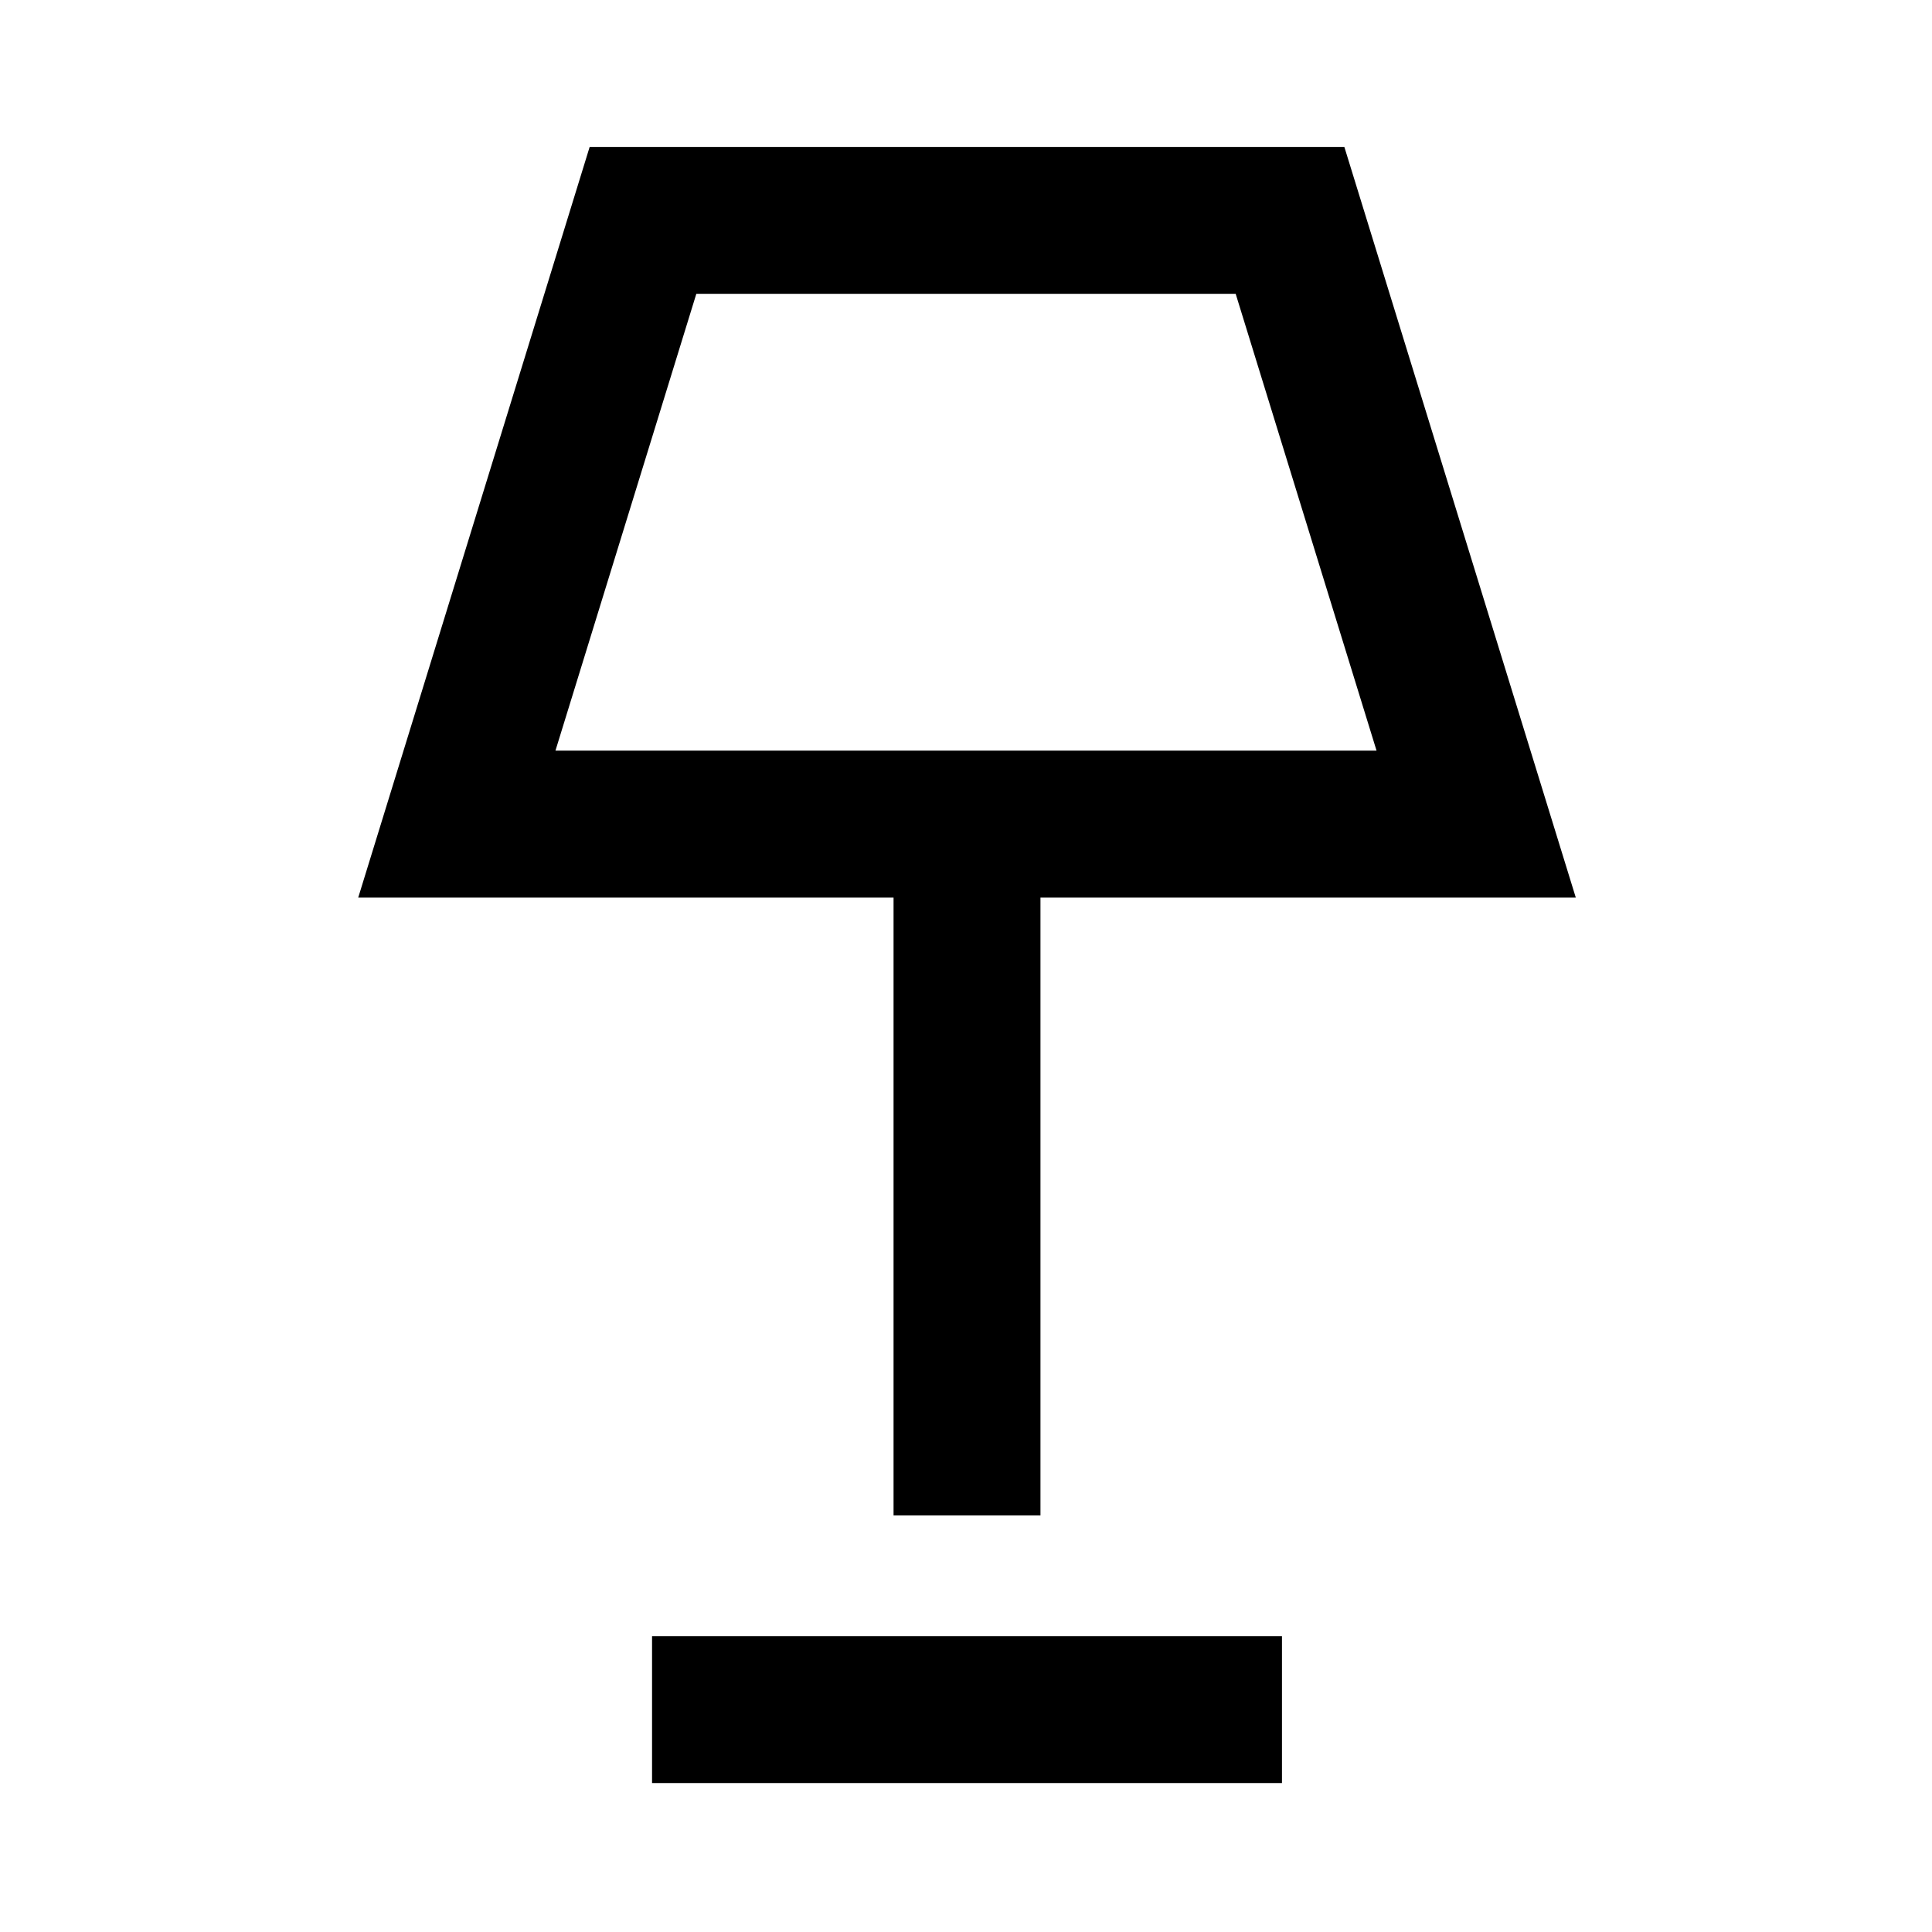 <svg xmlns="http://www.w3.org/2000/svg" height="48" width="48"><path d="M22.2 37.65V22.3H8.9l5.75-18.65H33.4l5.75 18.65h-13.3v15.35Zm-8.4-19h20.4L30.7 7.3H17.3Zm2.4 25.65v-3.65h15.65v3.65ZM24 13Z"/></svg>
